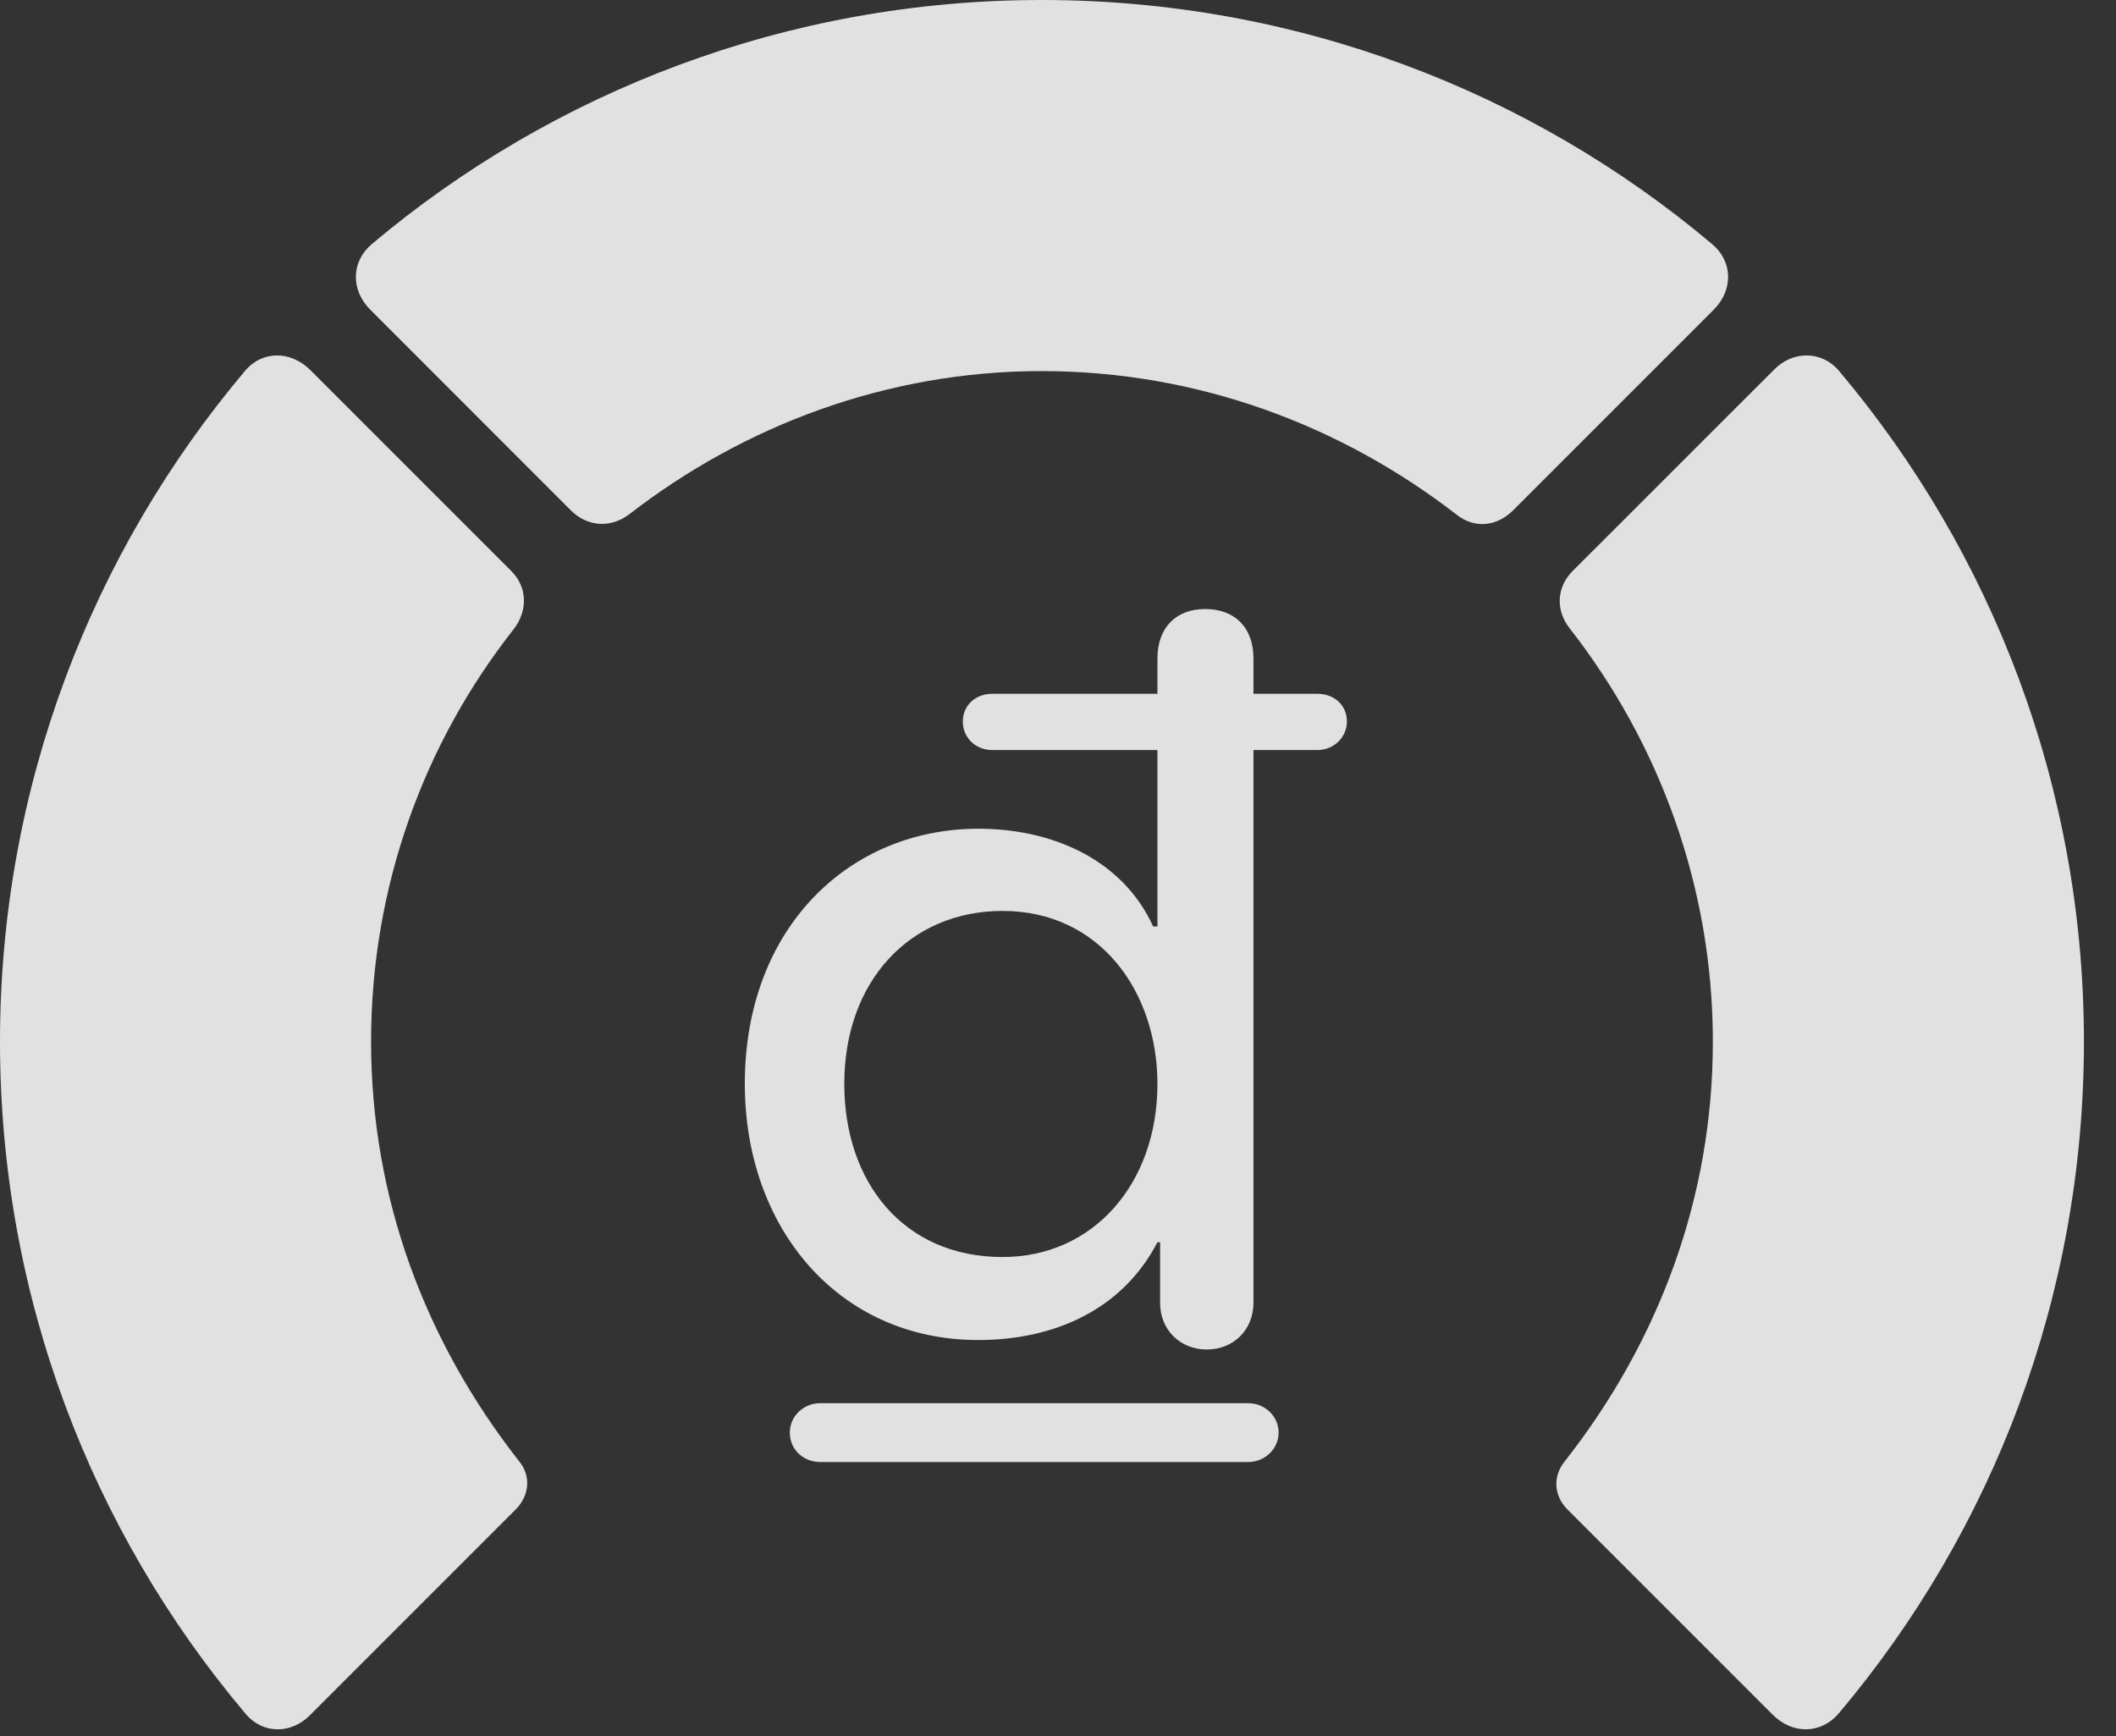 <?xml version="1.0" encoding="UTF-8"?>
<!--Generator: Apple Native CoreSVG 326-->
<!DOCTYPE svg
PUBLIC "-//W3C//DTD SVG 1.1//EN"
       "http://www.w3.org/Graphics/SVG/1.1/DTD/svg11.dtd">
<svg version="1.1" xmlns="http://www.w3.org/2000/svg" xmlns:xlink="http://www.w3.org/1999/xlink" viewBox="0 0 23.887 19.6">
 <rect x="0" y="0" width="23.887" height="19.6" fill="#333333" stroke="none"/>
 <g>
  <rect height="19.6" opacity="0" width="23.887" x="0" y="0"/>
  <path d="M23.525 11.758C23.525 8.887 22.49 6.24 20.762 4.189C20.566 3.955 20.234 3.955 20.02 4.18L17.754 6.445C17.568 6.631 17.559 6.895 17.725 7.1C18.73 8.389 19.336 10.01 19.336 11.758C19.336 13.516 18.73 15.137 17.666 16.494C17.529 16.66 17.539 16.875 17.686 17.031L20.01 19.355C20.234 19.58 20.557 19.58 20.762 19.336C22.49 17.285 23.525 14.639 23.525 11.758Z" fill="white" fill-opacity="0.85"/>
  <path d="M11.758 4.189C13.525 4.189 15.146 4.805 16.445 5.811C16.641 5.967 16.895 5.947 17.08 5.762L19.346 3.496C19.57 3.271 19.561 2.949 19.326 2.754C17.285 1.035 14.639 0 11.758 0C8.887 0 6.24 1.035 4.199 2.754C3.965 2.949 3.955 3.271 4.18 3.496L6.445 5.762C6.631 5.947 6.895 5.967 7.109 5.801C8.398 4.805 10.01 4.189 11.758 4.189Z" fill="white" fill-opacity="0.85"/>
  <path d="M0 11.758C0 14.639 1.035 17.285 2.764 19.336C2.959 19.58 3.291 19.58 3.506 19.355L5.83 17.031C5.977 16.875 5.996 16.66 5.859 16.494C4.795 15.137 4.189 13.516 4.189 11.758C4.189 10.01 4.785 8.389 5.801 7.1C5.957 6.895 5.957 6.631 5.771 6.445L3.506 4.18C3.281 3.955 2.959 3.955 2.764 4.189C1.035 6.24 0 8.887 0 11.758Z" fill="white" fill-opacity="0.85"/>
  <path d="M11.045 15.127C11.885 15.127 12.666 14.795 13.066 14.023L13.096 14.023L13.096 14.707C13.096 15.01 13.32 15.234 13.623 15.234C13.926 15.234 14.15 15.01 14.15 14.707L14.15 8.467L14.873 8.467C15.059 8.467 15.205 8.32 15.205 8.145C15.205 7.959 15.059 7.832 14.873 7.832L14.15 7.832L14.15 7.432C14.15 7.09 13.945 6.875 13.604 6.875C13.271 6.875 13.066 7.09 13.066 7.432L13.066 7.832L11.201 7.832C11.016 7.832 10.869 7.959 10.869 8.145C10.869 8.33 11.016 8.467 11.201 8.467L13.066 8.467L13.066 10.459L13.018 10.459C12.676 9.707 11.885 9.355 11.045 9.355C9.59 9.355 8.408 10.469 8.408 12.236C8.408 13.848 9.453 15.127 11.045 15.127ZM11.318 14.19C10.195 14.19 9.531 13.34 9.531 12.236C9.531 11.074 10.273 10.283 11.318 10.283C12.422 10.283 13.066 11.201 13.066 12.236C13.066 13.359 12.344 14.19 11.318 14.19ZM8.916 16.172C8.916 16.367 9.072 16.504 9.258 16.504L14.092 16.504C14.277 16.504 14.434 16.357 14.434 16.172C14.434 15.986 14.277 15.84 14.092 15.84L9.258 15.84C9.072 15.84 8.916 15.986 8.916 16.172Z" fill="white" fill-opacity="0.85"/>
 </g>
</svg>
